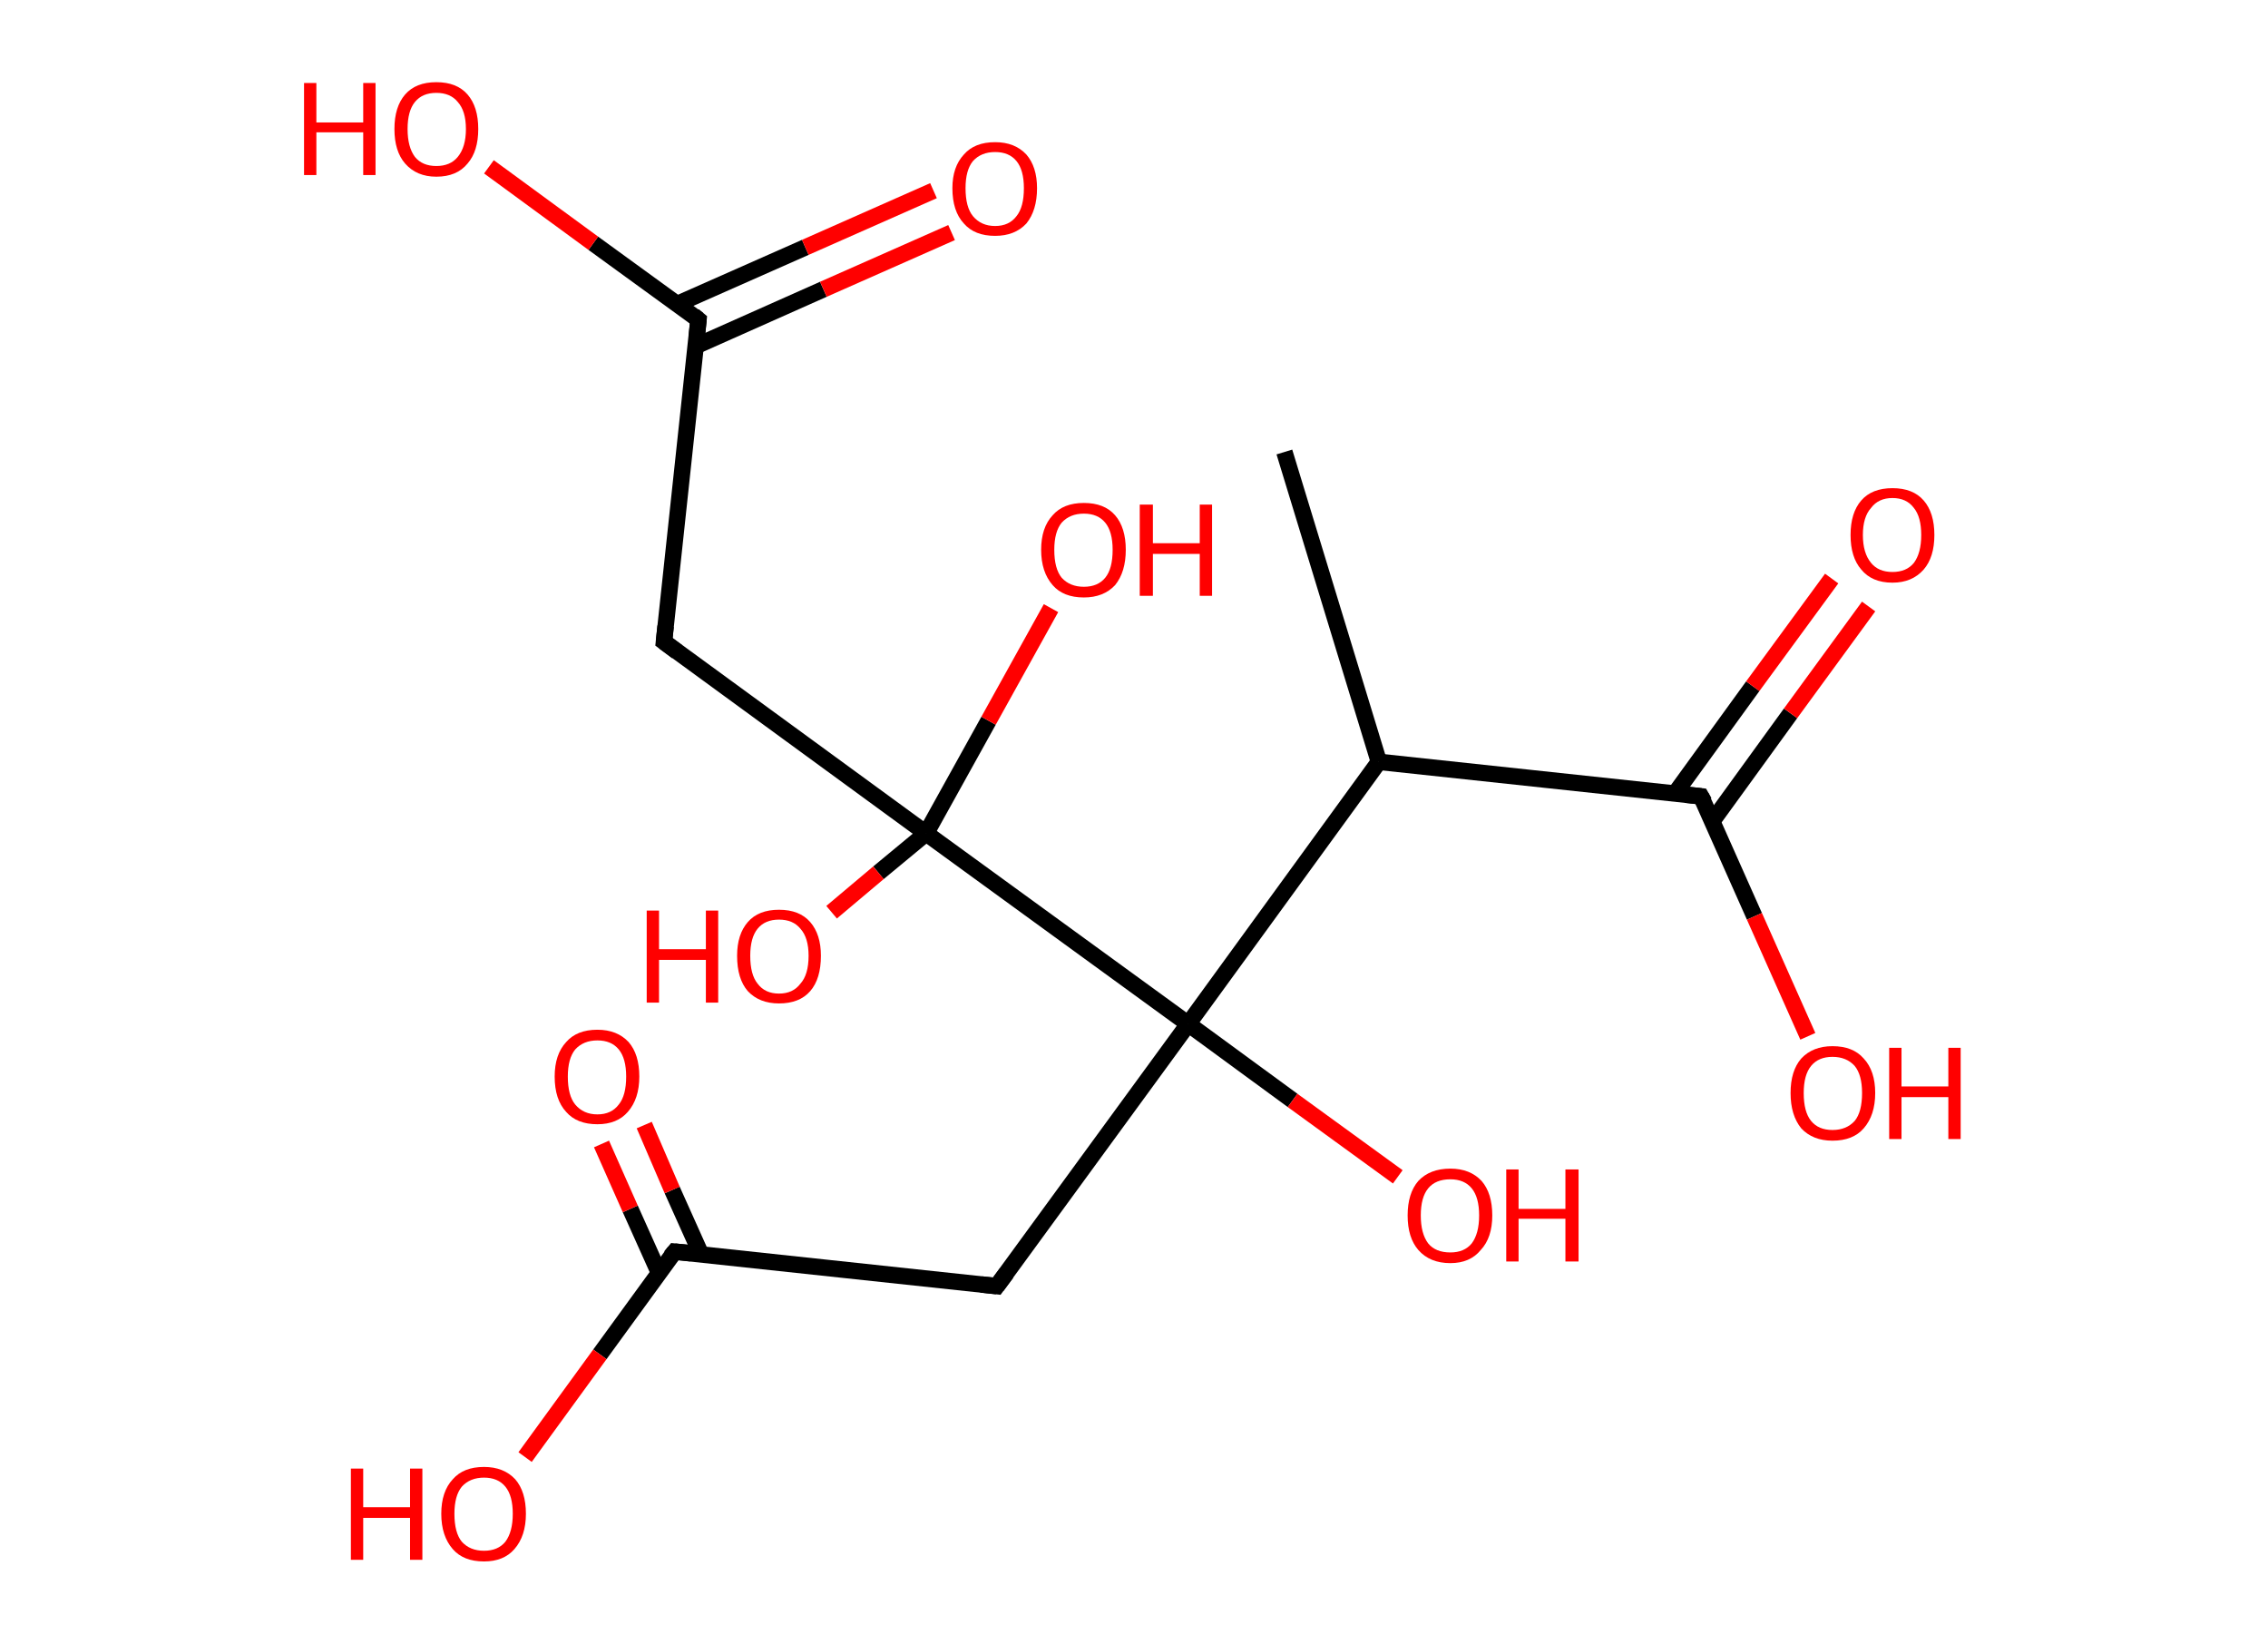 <?xml version='1.0' encoding='ASCII' standalone='yes'?>
<svg xmlns="http://www.w3.org/2000/svg" xmlns:rdkit="http://www.rdkit.org/xml" xmlns:xlink="http://www.w3.org/1999/xlink" version="1.1" baseProfile="full" xml:space="preserve" width="276px" height="200px" viewBox="0 0 276 200">
<!-- END OF HEADER -->
<rect style="opacity:1.0;fill:#FFFFFF;stroke:none" width="276.0" height="200.0" x="0.0" y="0.0"> </rect>
<path class="bond-0 atom-0 atom-1" d="M 156.3,55.0 L 167.8,92.7" style="fill:none;fill-rule:evenodd;stroke:#000000;stroke-width:2.0px;stroke-linecap:butt;stroke-linejoin:miter;stroke-opacity:1"/>
<path class="bond-1 atom-1 atom-2" d="M 167.8,92.7 L 207.0,96.9" style="fill:none;fill-rule:evenodd;stroke:#000000;stroke-width:2.0px;stroke-linecap:butt;stroke-linejoin:miter;stroke-opacity:1"/>
<path class="bond-2 atom-2 atom-3" d="M 208.4,99.9 L 217.9,86.8" style="fill:none;fill-rule:evenodd;stroke:#000000;stroke-width:2.0px;stroke-linecap:butt;stroke-linejoin:miter;stroke-opacity:1"/>
<path class="bond-2 atom-2 atom-3" d="M 217.9,86.8 L 227.4,73.8" style="fill:none;fill-rule:evenodd;stroke:#FF0000;stroke-width:2.0px;stroke-linecap:butt;stroke-linejoin:miter;stroke-opacity:1"/>
<path class="bond-2 atom-2 atom-3" d="M 203.8,96.6 L 213.3,83.5" style="fill:none;fill-rule:evenodd;stroke:#000000;stroke-width:2.0px;stroke-linecap:butt;stroke-linejoin:miter;stroke-opacity:1"/>
<path class="bond-2 atom-2 atom-3" d="M 213.3,83.5 L 222.9,70.4" style="fill:none;fill-rule:evenodd;stroke:#FF0000;stroke-width:2.0px;stroke-linecap:butt;stroke-linejoin:miter;stroke-opacity:1"/>
<path class="bond-3 atom-2 atom-4" d="M 207.0,96.9 L 213.5,111.5" style="fill:none;fill-rule:evenodd;stroke:#000000;stroke-width:2.0px;stroke-linecap:butt;stroke-linejoin:miter;stroke-opacity:1"/>
<path class="bond-3 atom-2 atom-4" d="M 213.5,111.5 L 220.0,126.1" style="fill:none;fill-rule:evenodd;stroke:#FF0000;stroke-width:2.0px;stroke-linecap:butt;stroke-linejoin:miter;stroke-opacity:1"/>
<path class="bond-4 atom-1 atom-5" d="M 167.8,92.7 L 144.6,124.6" style="fill:none;fill-rule:evenodd;stroke:#000000;stroke-width:2.0px;stroke-linecap:butt;stroke-linejoin:miter;stroke-opacity:1"/>
<path class="bond-5 atom-5 atom-6" d="M 144.6,124.6 L 157.3,133.9" style="fill:none;fill-rule:evenodd;stroke:#000000;stroke-width:2.0px;stroke-linecap:butt;stroke-linejoin:miter;stroke-opacity:1"/>
<path class="bond-5 atom-5 atom-6" d="M 157.3,133.9 L 170.1,143.2" style="fill:none;fill-rule:evenodd;stroke:#FF0000;stroke-width:2.0px;stroke-linecap:butt;stroke-linejoin:miter;stroke-opacity:1"/>
<path class="bond-6 atom-5 atom-7" d="M 144.6,124.6 L 121.3,156.5" style="fill:none;fill-rule:evenodd;stroke:#000000;stroke-width:2.0px;stroke-linecap:butt;stroke-linejoin:miter;stroke-opacity:1"/>
<path class="bond-7 atom-7 atom-8" d="M 121.3,156.5 L 82.1,152.3" style="fill:none;fill-rule:evenodd;stroke:#000000;stroke-width:2.0px;stroke-linecap:butt;stroke-linejoin:miter;stroke-opacity:1"/>
<path class="bond-8 atom-8 atom-9" d="M 85.3,152.6 L 81.8,144.8" style="fill:none;fill-rule:evenodd;stroke:#000000;stroke-width:2.0px;stroke-linecap:butt;stroke-linejoin:miter;stroke-opacity:1"/>
<path class="bond-8 atom-8 atom-9" d="M 81.8,144.8 L 78.4,136.9" style="fill:none;fill-rule:evenodd;stroke:#FF0000;stroke-width:2.0px;stroke-linecap:butt;stroke-linejoin:miter;stroke-opacity:1"/>
<path class="bond-8 atom-8 atom-9" d="M 80.2,154.9 L 76.7,147.1" style="fill:none;fill-rule:evenodd;stroke:#000000;stroke-width:2.0px;stroke-linecap:butt;stroke-linejoin:miter;stroke-opacity:1"/>
<path class="bond-8 atom-8 atom-9" d="M 76.7,147.1 L 73.2,139.2" style="fill:none;fill-rule:evenodd;stroke:#FF0000;stroke-width:2.0px;stroke-linecap:butt;stroke-linejoin:miter;stroke-opacity:1"/>
<path class="bond-9 atom-8 atom-10" d="M 82.1,152.3 L 73.0,164.8" style="fill:none;fill-rule:evenodd;stroke:#000000;stroke-width:2.0px;stroke-linecap:butt;stroke-linejoin:miter;stroke-opacity:1"/>
<path class="bond-9 atom-8 atom-10" d="M 73.0,164.8 L 63.9,177.3" style="fill:none;fill-rule:evenodd;stroke:#FF0000;stroke-width:2.0px;stroke-linecap:butt;stroke-linejoin:miter;stroke-opacity:1"/>
<path class="bond-10 atom-5 atom-11" d="M 144.6,124.6 L 112.7,101.4" style="fill:none;fill-rule:evenodd;stroke:#000000;stroke-width:2.0px;stroke-linecap:butt;stroke-linejoin:miter;stroke-opacity:1"/>
<path class="bond-11 atom-11 atom-12" d="M 112.7,101.4 L 120.3,87.7" style="fill:none;fill-rule:evenodd;stroke:#000000;stroke-width:2.0px;stroke-linecap:butt;stroke-linejoin:miter;stroke-opacity:1"/>
<path class="bond-11 atom-11 atom-12" d="M 120.3,87.7 L 127.9,74.0" style="fill:none;fill-rule:evenodd;stroke:#FF0000;stroke-width:2.0px;stroke-linecap:butt;stroke-linejoin:miter;stroke-opacity:1"/>
<path class="bond-12 atom-11 atom-13" d="M 112.7,101.4 L 106.9,106.2" style="fill:none;fill-rule:evenodd;stroke:#000000;stroke-width:2.0px;stroke-linecap:butt;stroke-linejoin:miter;stroke-opacity:1"/>
<path class="bond-12 atom-11 atom-13" d="M 106.9,106.2 L 101.2,111.0" style="fill:none;fill-rule:evenodd;stroke:#FF0000;stroke-width:2.0px;stroke-linecap:butt;stroke-linejoin:miter;stroke-opacity:1"/>
<path class="bond-13 atom-11 atom-14" d="M 112.7,101.4 L 80.8,78.1" style="fill:none;fill-rule:evenodd;stroke:#000000;stroke-width:2.0px;stroke-linecap:butt;stroke-linejoin:miter;stroke-opacity:1"/>
<path class="bond-14 atom-14 atom-15" d="M 80.8,78.1 L 85.0,38.9" style="fill:none;fill-rule:evenodd;stroke:#000000;stroke-width:2.0px;stroke-linecap:butt;stroke-linejoin:miter;stroke-opacity:1"/>
<path class="bond-15 atom-15 atom-16" d="M 84.7,42.1 L 100.2,35.2" style="fill:none;fill-rule:evenodd;stroke:#000000;stroke-width:2.0px;stroke-linecap:butt;stroke-linejoin:miter;stroke-opacity:1"/>
<path class="bond-15 atom-15 atom-16" d="M 100.2,35.2 L 115.8,28.3" style="fill:none;fill-rule:evenodd;stroke:#FF0000;stroke-width:2.0px;stroke-linecap:butt;stroke-linejoin:miter;stroke-opacity:1"/>
<path class="bond-15 atom-15 atom-16" d="M 82.4,37.0 L 98.0,30.1" style="fill:none;fill-rule:evenodd;stroke:#000000;stroke-width:2.0px;stroke-linecap:butt;stroke-linejoin:miter;stroke-opacity:1"/>
<path class="bond-15 atom-15 atom-16" d="M 98.0,30.1 L 113.6,23.2" style="fill:none;fill-rule:evenodd;stroke:#FF0000;stroke-width:2.0px;stroke-linecap:butt;stroke-linejoin:miter;stroke-opacity:1"/>
<path class="bond-16 atom-15 atom-17" d="M 85.0,38.9 L 72.2,29.6" style="fill:none;fill-rule:evenodd;stroke:#000000;stroke-width:2.0px;stroke-linecap:butt;stroke-linejoin:miter;stroke-opacity:1"/>
<path class="bond-16 atom-15 atom-17" d="M 72.2,29.6 L 59.5,20.3" style="fill:none;fill-rule:evenodd;stroke:#FF0000;stroke-width:2.0px;stroke-linecap:butt;stroke-linejoin:miter;stroke-opacity:1"/>
<path d="M 205.1,96.7 L 207.0,96.9 L 207.4,97.6" style="fill:none;stroke:#000000;stroke-width:2.0px;stroke-linecap:butt;stroke-linejoin:miter;stroke-opacity:1;"/>
<path d="M 122.5,154.9 L 121.3,156.5 L 119.4,156.3" style="fill:none;stroke:#000000;stroke-width:2.0px;stroke-linecap:butt;stroke-linejoin:miter;stroke-opacity:1;"/>
<path d="M 84.1,152.5 L 82.1,152.3 L 81.6,152.9" style="fill:none;stroke:#000000;stroke-width:2.0px;stroke-linecap:butt;stroke-linejoin:miter;stroke-opacity:1;"/>
<path d="M 82.4,79.3 L 80.8,78.1 L 81.0,76.2" style="fill:none;stroke:#000000;stroke-width:2.0px;stroke-linecap:butt;stroke-linejoin:miter;stroke-opacity:1;"/>
<path d="M 84.8,40.9 L 85.0,38.9 L 84.4,38.4" style="fill:none;stroke:#000000;stroke-width:2.0px;stroke-linecap:butt;stroke-linejoin:miter;stroke-opacity:1;"/>
<path class="atom-3" d="M 225.2 65.1 Q 225.2 62.4, 226.5 60.9 Q 227.8 59.4, 230.3 59.4 Q 232.8 59.4, 234.1 60.9 Q 235.4 62.4, 235.4 65.1 Q 235.4 67.8, 234.1 69.3 Q 232.7 70.9, 230.3 70.9 Q 227.8 70.9, 226.5 69.3 Q 225.2 67.8, 225.2 65.1 M 230.3 69.6 Q 232.0 69.6, 232.9 68.5 Q 233.8 67.3, 233.8 65.1 Q 233.8 62.9, 232.9 61.8 Q 232.0 60.6, 230.3 60.6 Q 228.6 60.6, 227.7 61.8 Q 226.7 62.9, 226.7 65.1 Q 226.7 67.3, 227.7 68.5 Q 228.6 69.6, 230.3 69.6 " fill="#FF0000"/>
<path class="atom-4" d="M 217.9 133.0 Q 217.9 130.3, 219.2 128.8 Q 220.6 127.3, 223.0 127.3 Q 225.5 127.3, 226.8 128.8 Q 228.2 130.3, 228.2 133.0 Q 228.2 135.7, 226.8 137.3 Q 225.5 138.8, 223.0 138.8 Q 220.6 138.8, 219.2 137.3 Q 217.9 135.7, 217.9 133.0 M 223.0 137.5 Q 224.7 137.5, 225.7 136.4 Q 226.6 135.3, 226.6 133.0 Q 226.6 130.8, 225.7 129.7 Q 224.7 128.6, 223.0 128.6 Q 221.3 128.6, 220.4 129.7 Q 219.5 130.8, 219.5 133.0 Q 219.5 135.3, 220.4 136.4 Q 221.3 137.5, 223.0 137.5 " fill="#FF0000"/>
<path class="atom-4" d="M 229.9 127.5 L 231.4 127.5 L 231.4 132.2 L 237.1 132.2 L 237.1 127.5 L 238.6 127.5 L 238.6 138.6 L 237.1 138.6 L 237.1 133.5 L 231.4 133.5 L 231.4 138.6 L 229.9 138.6 L 229.9 127.5 " fill="#FF0000"/>
<path class="atom-6" d="M 171.3 147.9 Q 171.3 145.2, 172.6 143.7 Q 174.0 142.2, 176.5 142.2 Q 178.9 142.2, 180.3 143.7 Q 181.6 145.2, 181.6 147.9 Q 181.6 150.6, 180.2 152.1 Q 178.9 153.7, 176.5 153.7 Q 174.0 153.7, 172.6 152.1 Q 171.3 150.6, 171.3 147.9 M 176.5 152.4 Q 178.2 152.4, 179.1 151.3 Q 180.0 150.1, 180.0 147.9 Q 180.0 145.7, 179.1 144.6 Q 178.2 143.5, 176.5 143.5 Q 174.7 143.5, 173.8 144.6 Q 172.9 145.7, 172.9 147.9 Q 172.9 150.1, 173.8 151.3 Q 174.7 152.4, 176.5 152.4 " fill="#FF0000"/>
<path class="atom-6" d="M 183.3 142.3 L 184.8 142.3 L 184.8 147.1 L 190.5 147.1 L 190.5 142.3 L 192.1 142.3 L 192.1 153.5 L 190.5 153.5 L 190.5 148.3 L 184.8 148.3 L 184.8 153.5 L 183.3 153.5 L 183.3 142.3 " fill="#FF0000"/>
<path class="atom-9" d="M 67.5 131.0 Q 67.5 128.3, 68.9 126.8 Q 70.2 125.3, 72.7 125.3 Q 75.1 125.3, 76.5 126.8 Q 77.8 128.3, 77.8 131.0 Q 77.8 133.7, 76.4 135.3 Q 75.1 136.8, 72.7 136.8 Q 70.2 136.8, 68.9 135.3 Q 67.5 133.8, 67.5 131.0 M 72.7 135.6 Q 74.4 135.6, 75.3 134.4 Q 76.2 133.3, 76.2 131.0 Q 76.2 128.8, 75.3 127.7 Q 74.4 126.6, 72.7 126.6 Q 71.0 126.6, 70.0 127.7 Q 69.1 128.8, 69.1 131.0 Q 69.1 133.3, 70.0 134.4 Q 71.0 135.6, 72.7 135.6 " fill="#FF0000"/>
<path class="atom-10" d="M 42.7 178.7 L 44.2 178.7 L 44.2 183.4 L 49.9 183.4 L 49.9 178.7 L 51.4 178.7 L 51.4 189.8 L 49.9 189.8 L 49.9 184.7 L 44.2 184.7 L 44.2 189.8 L 42.7 189.8 L 42.7 178.7 " fill="#FF0000"/>
<path class="atom-10" d="M 53.7 184.2 Q 53.7 181.5, 55.1 180.0 Q 56.4 178.5, 58.9 178.5 Q 61.3 178.5, 62.7 180.0 Q 64.0 181.5, 64.0 184.2 Q 64.0 186.9, 62.6 188.5 Q 61.3 190.0, 58.9 190.0 Q 56.4 190.0, 55.1 188.5 Q 53.7 186.9, 53.7 184.2 M 58.9 188.7 Q 60.6 188.7, 61.5 187.6 Q 62.4 186.4, 62.4 184.2 Q 62.4 182.0, 61.5 180.9 Q 60.6 179.8, 58.9 179.8 Q 57.2 179.8, 56.2 180.9 Q 55.3 182.0, 55.3 184.2 Q 55.3 186.5, 56.2 187.6 Q 57.2 188.7, 58.9 188.7 " fill="#FF0000"/>
<path class="atom-12" d="M 126.7 66.9 Q 126.7 64.2, 128.1 62.7 Q 129.4 61.2, 131.9 61.2 Q 134.4 61.2, 135.7 62.7 Q 137.0 64.2, 137.0 66.9 Q 137.0 69.6, 135.7 71.2 Q 134.3 72.7, 131.9 72.7 Q 129.4 72.7, 128.1 71.2 Q 126.7 69.6, 126.7 66.9 M 131.9 71.4 Q 133.6 71.4, 134.5 70.3 Q 135.4 69.2, 135.4 66.9 Q 135.4 64.7, 134.5 63.6 Q 133.6 62.5, 131.9 62.5 Q 130.2 62.5, 129.2 63.6 Q 128.3 64.7, 128.3 66.9 Q 128.3 69.2, 129.2 70.3 Q 130.2 71.4, 131.9 71.4 " fill="#FF0000"/>
<path class="atom-12" d="M 138.7 61.4 L 140.3 61.4 L 140.3 66.1 L 146.0 66.1 L 146.0 61.4 L 147.5 61.4 L 147.5 72.5 L 146.0 72.5 L 146.0 67.4 L 140.3 67.4 L 140.3 72.5 L 138.7 72.5 L 138.7 61.4 " fill="#FF0000"/>
<path class="atom-13" d="M 78.7 110.8 L 80.2 110.8 L 80.2 115.5 L 85.9 115.5 L 85.9 110.8 L 87.4 110.8 L 87.4 122.0 L 85.9 122.0 L 85.9 116.8 L 80.2 116.8 L 80.2 122.0 L 78.7 122.0 L 78.7 110.8 " fill="#FF0000"/>
<path class="atom-13" d="M 89.7 116.3 Q 89.7 113.7, 91.0 112.2 Q 92.3 110.7, 94.8 110.7 Q 97.3 110.7, 98.6 112.2 Q 99.9 113.7, 99.9 116.3 Q 99.9 119.1, 98.6 120.6 Q 97.3 122.1, 94.8 122.1 Q 92.4 122.1, 91.0 120.6 Q 89.7 119.1, 89.7 116.3 M 94.8 120.9 Q 96.5 120.9, 97.4 119.7 Q 98.4 118.6, 98.4 116.3 Q 98.4 114.1, 97.4 113.0 Q 96.5 111.9, 94.8 111.9 Q 93.1 111.9, 92.2 113.0 Q 91.3 114.1, 91.3 116.3 Q 91.3 118.6, 92.2 119.7 Q 93.1 120.9, 94.8 120.9 " fill="#FF0000"/>
<path class="atom-16" d="M 115.9 22.9 Q 115.9 20.3, 117.3 18.8 Q 118.6 17.3, 121.1 17.3 Q 123.5 17.3, 124.9 18.8 Q 126.2 20.3, 126.2 22.9 Q 126.2 25.6, 124.9 27.2 Q 123.5 28.7, 121.1 28.7 Q 118.6 28.7, 117.3 27.2 Q 115.9 25.7, 115.9 22.9 M 121.1 27.5 Q 122.8 27.5, 123.7 26.3 Q 124.6 25.2, 124.6 22.9 Q 124.6 20.7, 123.7 19.6 Q 122.8 18.5, 121.1 18.5 Q 119.4 18.5, 118.4 19.6 Q 117.5 20.7, 117.5 22.9 Q 117.5 25.2, 118.4 26.3 Q 119.4 27.5, 121.1 27.5 " fill="#FF0000"/>
<path class="atom-17" d="M 37.0 10.1 L 38.5 10.1 L 38.5 14.9 L 44.2 14.9 L 44.2 10.1 L 45.7 10.1 L 45.7 21.3 L 44.2 21.3 L 44.2 16.1 L 38.5 16.1 L 38.5 21.3 L 37.0 21.3 L 37.0 10.1 " fill="#FF0000"/>
<path class="atom-17" d="M 48.0 15.7 Q 48.0 13.0, 49.3 11.5 Q 50.6 10.0, 53.1 10.0 Q 55.6 10.0, 56.9 11.5 Q 58.2 13.0, 58.2 15.7 Q 58.2 18.4, 56.9 19.9 Q 55.6 21.5, 53.1 21.5 Q 50.7 21.5, 49.3 19.9 Q 48.0 18.4, 48.0 15.7 M 53.1 20.2 Q 54.8 20.2, 55.7 19.1 Q 56.7 17.9, 56.7 15.7 Q 56.7 13.5, 55.7 12.4 Q 54.8 11.3, 53.1 11.3 Q 51.4 11.3, 50.5 12.4 Q 49.6 13.5, 49.6 15.7 Q 49.6 17.9, 50.5 19.1 Q 51.4 20.2, 53.1 20.2 " fill="#FF0000"/>
</svg>
